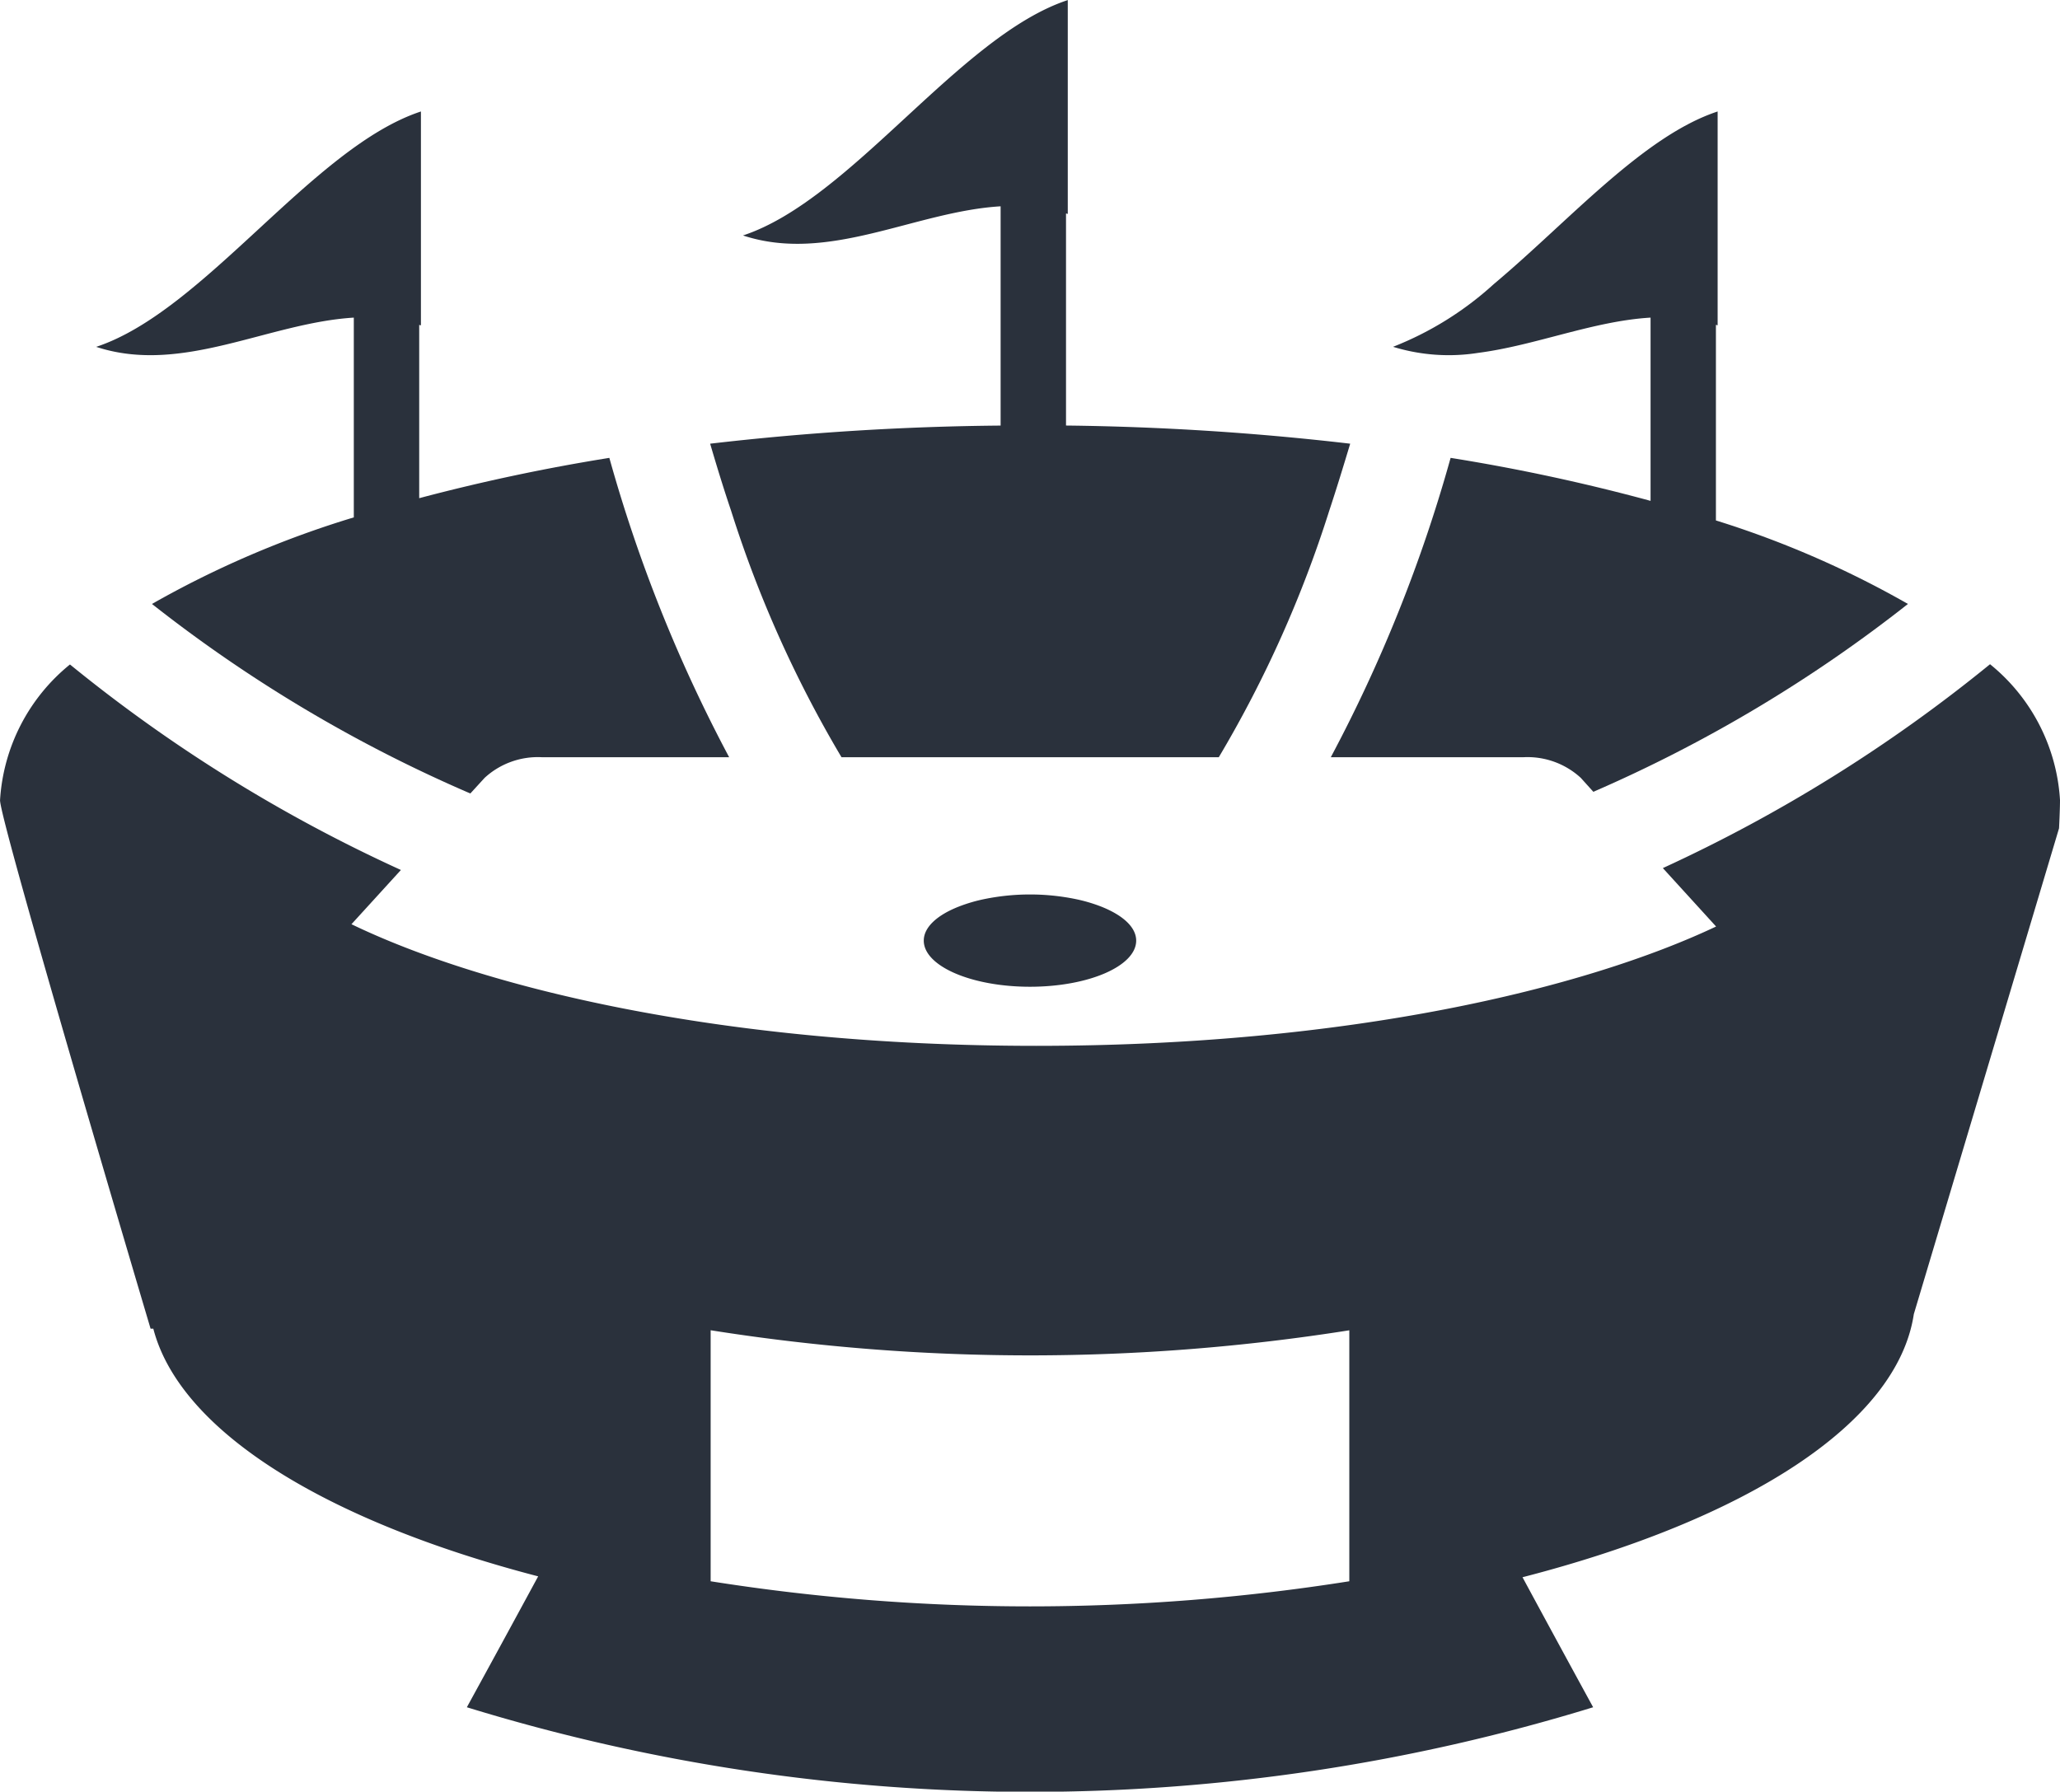 <svg xmlns="http://www.w3.org/2000/svg" width="49.111" height="42.718" viewBox="0 0 49.111 42.718"><path d="M412.22,1864.63c.16.545.324,1.081.5,1.6a28.055,28.055,0,0,0,2.632,5.876h8.994a28.013,28.013,0,0,0,2.633-5.876c.172-.519.336-1.055.5-1.6a64.585,64.585,0,0,0-6.775-.433v-5.055c.014,0,.028.006.042.011v-5.1c-2.581.851-5.161,4.762-7.743,5.612,2.047.675,4.095-.572,6.142-.695v5.228A64.526,64.526,0,0,0,412.22,1864.63Z" transform="translate(-395.29 -1854.051)" fill="#2a313c"/><path d="M437.949,1874.363a36.305,36.305,0,0,1-7.8,4.861l1.269,1.393c-3.122,1.476-8.743,2.845-16.207,2.845-7.566,0-13.231-1.406-16.326-2.9l1.179-1.293a36.331,36.331,0,0,1-7.89-4.9,4.515,4.515,0,0,0-1.667,3.237c0,.524,3.589,12.6,3.589,12.6h.065c.639,2.457,4.128,4.591,9.175,5.905q-.853,1.575-1.7,3.121a45.667,45.667,0,0,0,26.851,0q-.837-1.531-1.684-3.1c5.326-1.373,8.934-3.656,9.329-6.273l3.462-11.584s.023-.448.023-.674A4.513,4.513,0,0,0,437.949,1874.363Zm-15.275,15.88v5.985a48.693,48.693,0,0,1-15.226,0q0-2.993,0-5.985A48.693,48.693,0,0,0,422.674,1890.244Z" transform="translate(-390.506 -1858.526)" fill="#2a313c"/><path d="M422.364,1881.512a5.435,5.435,0,0,0-2.159,0,3.747,3.747,0,0,0-.616.18c-.511.2-.837.489-.837.812,0,.607,1.134,1.1,2.532,1.1s2.532-.493,2.532-1.1c0-.324-.327-.611-.837-.812A3.76,3.76,0,0,0,422.364,1881.512Z" transform="translate(-396.729 -1860.077)" fill="#2a313c"/><path d="M434.714,1863.215c1.369-.178,2.738-.759,4.107-.84v4.369a45.659,45.659,0,0,0-4.767-1.025,35.329,35.329,0,0,1-2.856,7.137h4.6a1.878,1.878,0,0,1,1.359.492l.3.333a33.943,33.943,0,0,0,7.5-4.479,23.063,23.063,0,0,0-4.578-1.991v-4.662c.014,0,.028.006.041.011v-5.1c-1.779.586-3.558,2.626-5.338,4.117a7.783,7.783,0,0,1-2.4,1.494A4.513,4.513,0,0,0,434.714,1863.215Z" transform="translate(-399.471 -1854.802)" fill="#2a313c"/><path d="M399.589,1862.375v4.763a23.464,23.464,0,0,0-4.812,2.064,33.964,33.964,0,0,0,7.59,4.519l.341-.373a1.875,1.875,0,0,1,1.358-.492h4.471a35.376,35.376,0,0,1-2.856-7.137,46.232,46.232,0,0,0-4.533.961v-4.131l.041.011v-5.1c-2.581.85-5.161,4.761-7.742,5.612C395.495,1863.745,397.542,1862.5,399.589,1862.375Z" transform="translate(-391.154 -1854.802)" fill="#2a313c"/></svg>